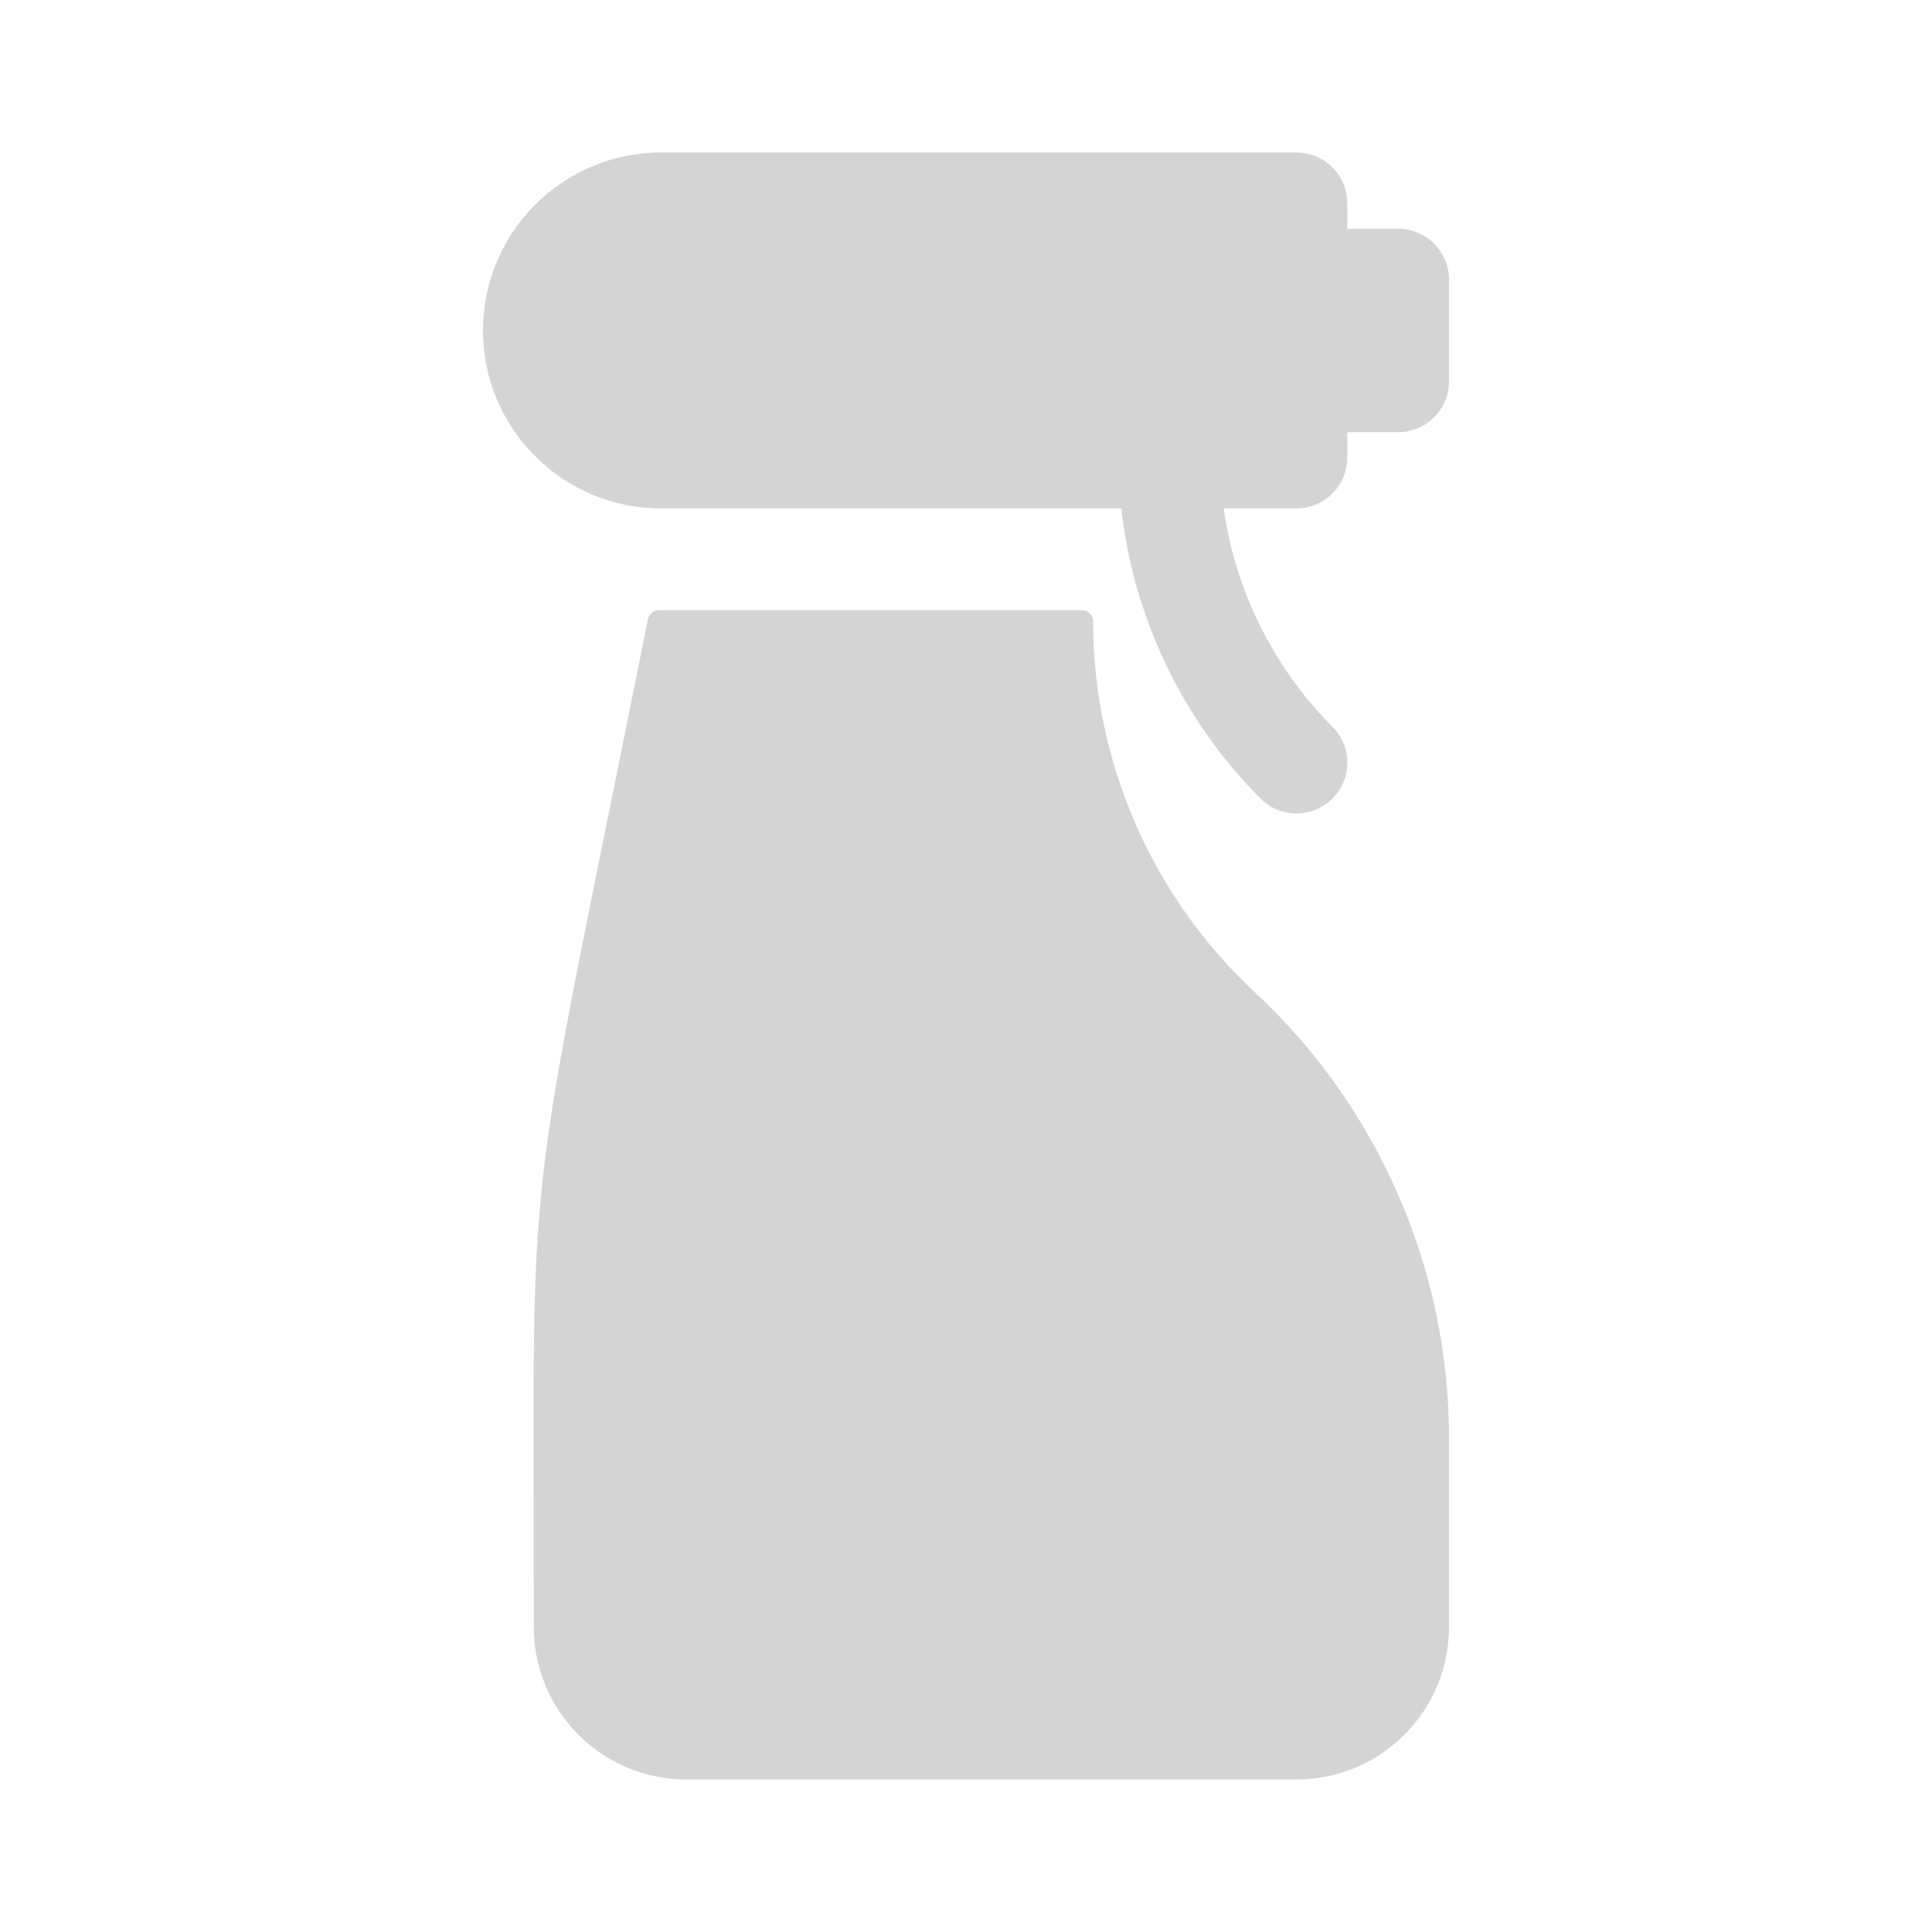 <svg width="20" height="20" viewBox="0 0 20 20" fill="none" xmlns="http://www.w3.org/2000/svg">
<path d="M14.474 4.474H13.947V4.737C13.947 5.028 13.712 5.263 13.421 5.263H12.668C12.786 6.108 13.181 6.91 13.793 7.523C13.999 7.728 13.999 8.061 13.793 8.267C13.588 8.472 13.255 8.472 13.049 8.267C12.241 7.458 11.731 6.386 11.608 5.263H6.842C5.826 5.263 5 4.437 5 3.421C5 2.405 5.826 1.579 6.842 1.579H13.421C13.712 1.579 13.947 1.814 13.947 2.105V2.368H14.474C14.764 2.368 15 2.604 15 2.895V3.947C15 4.238 14.764 4.474 14.474 4.474Z" fill="#D4D4D4"/>
<path d="M11.197 6.316C11.262 6.316 11.316 6.367 11.316 6.432V6.433C11.316 7.885 11.926 9.284 12.99 10.272C14.267 11.458 15 13.139 15 14.882V16.842C15 17.714 14.293 18.421 13.421 18.421H7.105C6.233 18.421 5.526 17.714 5.526 16.842C5.526 11.673 5.399 12.941 6.707 6.411C6.718 6.356 6.767 6.316 6.823 6.316H11.197Z" fill="#D4D4D4"/>
</svg>
